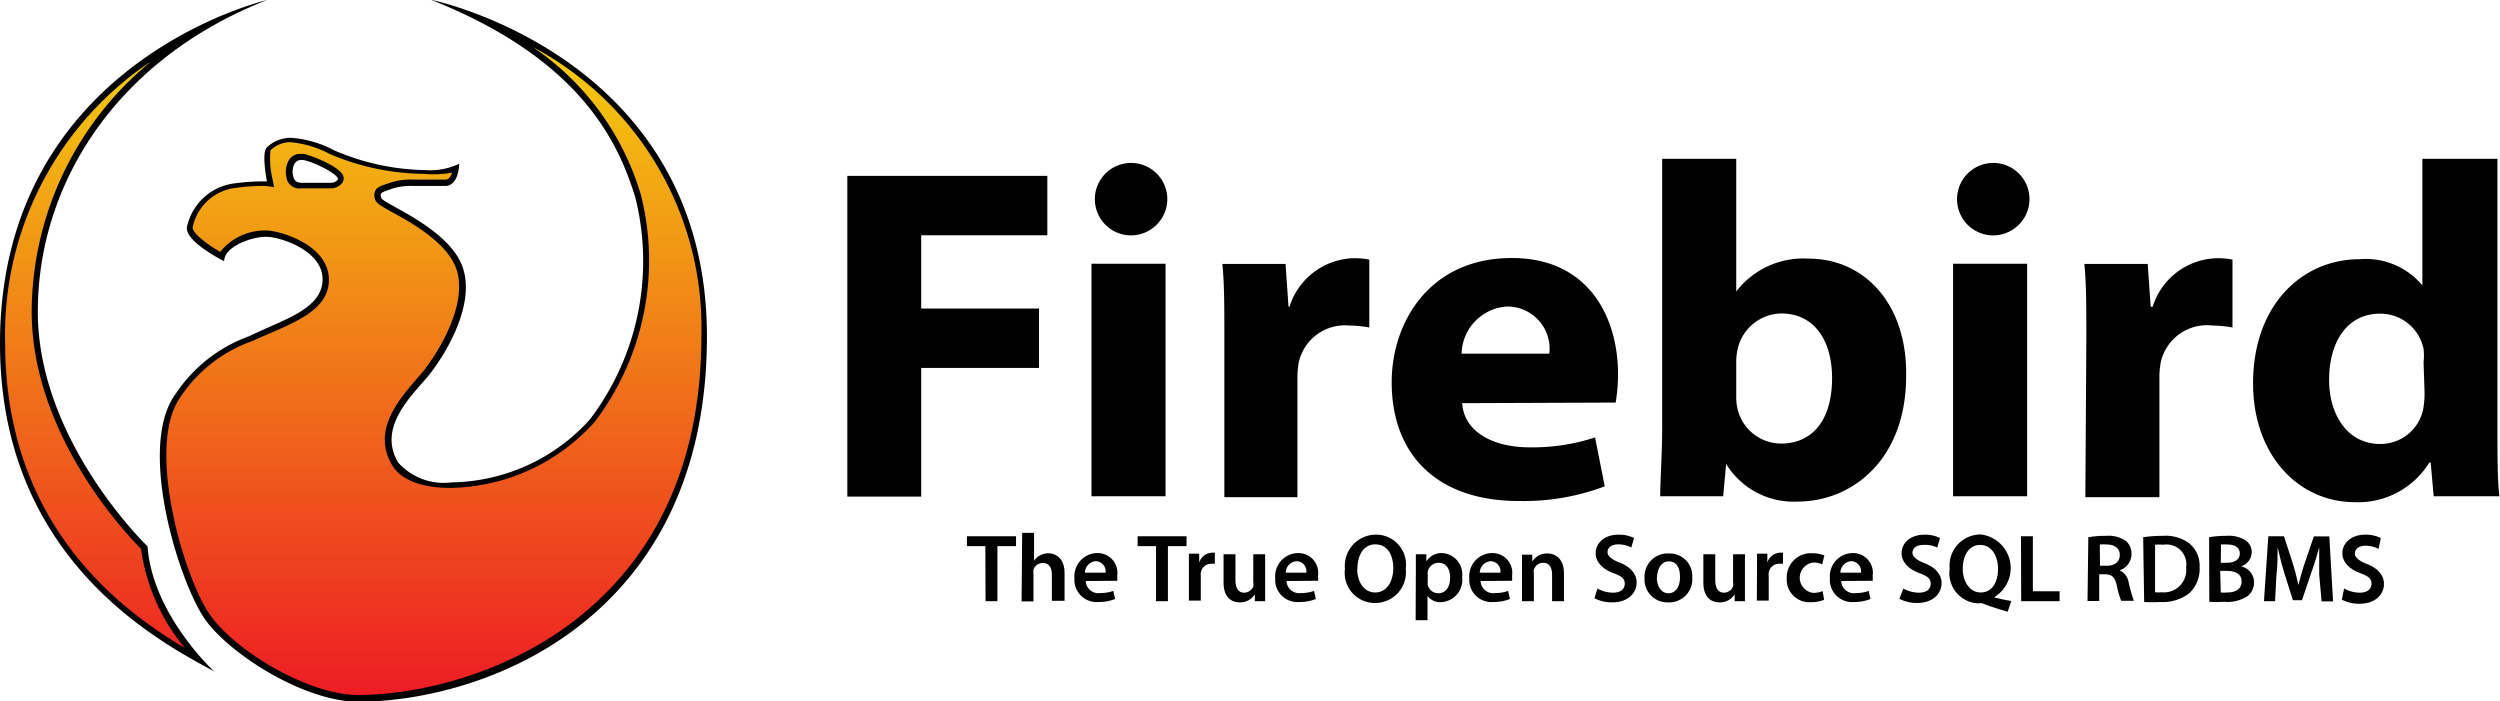 <?xml version="1.0" ?>
<svg xmlns="http://www.w3.org/2000/svg" viewBox="0 0 126.25 35.41">
	<defs>
		<style>.cls-1{fill:url(#linear-gradient);}.cls-2{fill:#010101;}</style>
		<linearGradient id="linear-gradient" x1="19.74" y1="8.19" x2="19.74" y2="42.54" gradientUnits="userSpaceOnUse">
			<stop offset="0" stop-color="#f4d50d"/>
			<stop offset="1" stop-color="#ed1c24"/>
		</linearGradient>
	</defs>
	<path class="cls-1" d="M20,42.54c-2.56,0-6.25-2.21-7.6-4S9,29.81,10.89,27.23a7.38,7.38,0,0,1,3.66-2.86l.89-.4c1.48-.64,2.87-1.24,2.91-2.57,0-1.65-2.3-2.3-3-2.34h0c-.77,0-2,.44-2.27,1.15-.72-.39-1.68-1.06-1.61-1.47a2.67,2.67,0,0,1,2.36-2.09,10.23,10.23,0,0,1,1.22-.09h.29l.21,0,0-.21a3.17,3.17,0,0,1,0-1.58,1.58,1.58,0,0,1,1.12-.45A5.4,5.4,0,0,1,18.7,15a12.22,12.22,0,0,0,4.67,1,4.56,4.56,0,0,0,1.53-.21c0,.28-.16.68-.49.72l-.39,0H22.78a3.34,3.34,0,0,0-1.06.12l-.27.09c-.28.09-.42.14-.48.27a.42.42,0,0,0,0,.34c0,.13.24.24.79.55,1,.55,2.83,1.58,3.3,2.93.62,1.74-.75,4.15-1.66,5.29l-.38.45c-.88,1-2.2,2.5-1.2,4.16a3.19,3.19,0,0,0,2.81,1.07,9.79,9.79,0,0,0,7.12-3.23,13.3,13.3,0,0,0,2.32-11.32c-.79-2.57-2.48-6.15-8-9,4,1.55,11.39,5.82,11.39,16,0,14.32-11.37,18.23-17.38,18.3ZM17.08,15.2a.51.51,0,0,0-.43.21,1,1,0,0,0-.14.74.55.55,0,0,0,.54.5h1.52a.56.56,0,0,0,.46-.2l.06-.07,0-.16c-.13-.36-1.37-.93-1.86-1ZM11.89,40.58C8.66,38.77,2,34.48,2,24.63,2,15,8.39,10.45,12.34,8.57A16.7,16.7,0,0,0,3.63,23c0,6.23,5,11.41,5.54,11.92A10.39,10.39,0,0,0,11.89,40.58Z" transform="translate(-1.88 -7.28)"/>
	<path class="cls-2" d="M28.78,9.65A16.05,16.05,0,0,1,37.3,24.24C37.3,38.44,26,42.32,20,42.38c-2.52,0-6.15-2.17-7.48-4S9.2,29.8,11,27.32a7.26,7.26,0,0,1,3.6-2.81l.89-.39c1.46-.63,3-1.28,3-2.71,0-1.75-2.4-2.45-3.1-2.49H15.3A2.89,2.89,0,0,0,13,20c-.74-.42-1.43-1-1.39-1.24a2.52,2.52,0,0,1,2.23-2,10.17,10.17,0,0,1,1.2-.09h.26l.42.06-.08-.42a4.28,4.28,0,0,1-.1-1.44,1.45,1.45,0,0,1,1-.41,5.26,5.26,0,0,1,2,.6,12.39,12.39,0,0,0,4.74,1A5.49,5.49,0,0,0,24.71,16c-.05.17-.15.33-.31.35l-.37,0H22.78a3.42,3.42,0,0,0-1.11.13l-.27.09c-.3.1-.48.16-.57.35a.56.56,0,0,0,0,.45c.07.18.25.29.86.63,1,.54,2.78,1.55,3.23,2.85.59,1.68-.75,4-1.64,5.15l-.38.44c-.85,1-2.27,2.59-1.21,4.34.44.74,1.49,1.14,2.94,1.14A10,10,0,0,0,31.9,28.6a13.47,13.47,0,0,0,2.35-11.46,13.7,13.7,0,0,0-5.47-7.49M17.06,16.79H18.6a.71.71,0,0,0,.55-.26.37.37,0,0,0,.06-.37c-.16-.45-1.5-1-2-1.11h-.16a.67.67,0,0,0-.55.27,1.18,1.18,0,0,0-.16.89.66.66,0,0,0,.68.59M9.51,10.38A16.42,16.42,0,0,0,3.48,23C3.48,29.26,8.31,34.3,9,35a10,10,0,0,0,2.21,5c-3.38-2-9.07-6.33-9.07-15.4A16.57,16.57,0,0,1,9.51,10.38M23.67,7.28c7.43,2.95,9.42,7.08,10.3,10a13.22,13.22,0,0,1-2.3,11.18,9.57,9.57,0,0,1-7,3.18,3.07,3.07,0,0,1-2.68-1c-1.11-1.84.84-3.52,1.57-4.44s2.37-3.48,1.68-5.44-4-3.18-4.1-3.48,0-.27.63-.5a3.3,3.3,0,0,1,1-.11l1.24,0,.41,0c.65-.08.65-1.12.65-1.12a3.4,3.4,0,0,1-1.71.32,12.06,12.06,0,0,1-4.61-1,5.44,5.44,0,0,0-2.17-.63,1.74,1.74,0,0,0-1.22.48c-.29.25,0,1.72,0,1.72h-.31a10.45,10.45,0,0,0-1.24.09,2.81,2.81,0,0,0-2.49,2.22c-.11.73,1.88,1.72,1.88,1.72,0-.74,1.39-1.23,2.08-1.23h.07c.66,0,2.86.69,2.82,2.18s-2,2-3.71,2.84a7.5,7.5,0,0,0-3.71,2.91c-2,2.7.23,9.69,1.53,11.45s5,4.1,7.72,4.1h.05c6.55-.07,17.53-4.29,17.53-18.45s-13.93-17-13.93-17Zm-6.61,9.22c-.34,0-.36-.29-.39-.39s-.05-.75.42-.75h.1c.58.1,1.91.79,1.74,1a.41.41,0,0,1-.32.15H17.06ZM15.37,7.28S1.88,10.4,1.88,24.63c0,10.94,8.13,15.09,10.82,16.56,0,0-3.11-2.84-3.37-6.32,0,0-5.54-5.31-5.54-11.85S7.85,10.22,15.37,7.28Z" transform="translate(-1.88 -7.28)"/>
	<path class="cls-2" d="M44.67,16.16h10.1v3H48.4v3.7h5.95v3H48.4v6.5H44.67Z" transform="translate(-1.88 -7.28)"/>
	<path class="cls-2" d="M60.83,17.34a1.84,1.84,0,0,1-2,1.82,1.83,1.83,0,1,1,2-1.82ZM57,32.34V20.6h3.74V32.34Z" transform="translate(-1.88 -7.28)"/>
	<path class="cls-2" d="M63.71,24.47c0-1.73,0-2.86-.1-3.86H66.8l.15,2.16H67a3.49,3.49,0,0,1,3.24-2.45,3.8,3.8,0,0,1,.79.07v3.43a5.7,5.7,0,0,0-1-.1,2.39,2.39,0,0,0-2.56,1.85,4.16,4.16,0,0,0-.07.82v6H63.71Z" transform="translate(-1.88 -7.28)"/>
	<path class="cls-2" d="M75.72,27.64c.1,1.51,1.65,2.23,3.39,2.23a10.12,10.12,0,0,0,3.32-.5l.49,2.47a11.6,11.6,0,0,1-4.35.74c-4.08,0-6.41-2.3-6.41-6,0-3,1.89-6.27,6.07-6.27,3.88,0,5.36,3,5.36,5.86a8.53,8.53,0,0,1-.12,1.44Zm4.4-2.5A2.13,2.13,0,0,0,78,22.76a2.44,2.44,0,0,0-2.31,2.38Z" transform="translate(-1.88 -7.28)"/>
	<path class="cls-2" d="M85.82,15.3h3.74V22h0a4.27,4.27,0,0,1,3.64-1.66c2.87,0,5,2.33,4.94,5.93,0,4.22-2.73,6.34-5.48,6.34a4,4,0,0,1-3.61-1.9h0l-.15,1.63H85.72c0-.77.1-2.18.1-3.5Zm3.74,12a2.59,2.59,0,0,0,.07.65,2.27,2.27,0,0,0,2.19,1.73c1.6,0,2.58-1.2,2.58-3.31,0-1.82-.84-3.26-2.58-3.26a2.3,2.3,0,0,0-2.19,1.8,2.94,2.94,0,0,0-.07.67Z" transform="translate(-1.88 -7.28)"/>
	<path class="cls-2" d="M104.37,17.34a1.84,1.84,0,0,1-2,1.82,1.83,1.83,0,1,1,2-1.82Zm-3.86,15V20.6h3.74V32.34Z" transform="translate(-1.88 -7.28)"/>
	<path class="cls-2" d="M107.24,24.47c0-1.73,0-2.86-.1-3.86h3.2l.15,2.16h.1a3.49,3.49,0,0,1,3.24-2.45,3.8,3.8,0,0,1,.79.07v3.43a5.7,5.7,0,0,0-1-.1A2.39,2.39,0,0,0,111,25.57a4.16,4.16,0,0,0-.07.82v6h-3.74Z" transform="translate(-1.88 -7.28)"/>
	<path class="cls-2" d="M128,15.3V28.84c0,1.32,0,2.71.1,3.5h-3.32l-.15-1.7h-.07a4.22,4.22,0,0,1-3.76,2c-2.85,0-5.14-2.38-5.14-6,0-4,2.51-6.27,5.38-6.27a3.73,3.73,0,0,1,3.17,1.32h0V15.3Zm-3.73,10.27a3.18,3.18,0,0,0,0-.67,2.23,2.23,0,0,0-2.19-1.78c-1.72,0-2.58,1.49-2.58,3.34s1,3.24,2.56,3.24a2.2,2.2,0,0,0,2.19-1.75,4.6,4.6,0,0,0,.07-.84Z" transform="translate(-1.88 -7.28)"/>
	<path class="cls-2" d="M51.64,34.86h-.93v-.5h2.48v.5h-.94v2.78h-.6Z" transform="translate(-1.88 -7.28)"/>
	<path class="cls-2" d="M53.5,34.19h.6v1.41h0a.79.79,0,0,1,.3-.27.84.84,0,0,1,.41-.11c.4,0,.83.27.83,1v1.4H55V36.31c0-.34-.13-.6-.46-.6a.5.5,0,0,0-.47.34.54.54,0,0,0,0,.18v1.42h-.6Z" transform="translate(-1.88 -7.28)"/>
	<path class="cls-2" d="M56.71,36.62a.64.64,0,0,0,.73.61,1.92,1.92,0,0,0,.66-.11l.09.41a2.14,2.14,0,0,1-.83.15,1.12,1.12,0,0,1-1.22-1.2,1.17,1.17,0,0,1,1.16-1.27,1,1,0,0,1,1,1.15,1.43,1.43,0,0,1,0,.25Zm1-.42a.51.51,0,0,0-.49-.58.59.59,0,0,0-.55.58Z" transform="translate(-1.88 -7.28)"/>
	<path class="cls-2" d="M60.26,34.86h-.93v-.5H61.8v.5h-.94v2.78h-.6Z" transform="translate(-1.88 -7.28)"/>
	<path class="cls-2" d="M61.92,36c0-.32,0-.55,0-.76h.52l0,.45h0a.71.71,0,0,1,.65-.5h.14v.56h-.18a.53.53,0,0,0-.53.45,1,1,0,0,0,0,.18v1.23h-.6Z" transform="translate(-1.88 -7.28)"/>
	<path class="cls-2" d="M65.77,36.93c0,.28,0,.52,0,.71h-.52l0-.35h0a.87.87,0,0,1-.76.41c-.43,0-.82-.26-.82-1V35.27h.6v1.29c0,.39.13.65.44.65a.49.49,0,0,0,.46-.32.43.43,0,0,0,0-.19V35.27h.6Z" transform="translate(-1.88 -7.28)"/>
	<path class="cls-2" d="M66.85,36.62a.64.64,0,0,0,.73.61,1.92,1.92,0,0,0,.66-.11l.09.41a2.13,2.13,0,0,1-.83.15,1.12,1.12,0,0,1-1.22-1.2,1.17,1.17,0,0,1,1.16-1.27,1,1,0,0,1,1,1.15,1.54,1.54,0,0,1,0,.25Zm1-.42a.51.51,0,0,0-.49-.58.59.59,0,0,0-.55.58Z" transform="translate(-1.88 -7.28)"/>
	<path class="cls-2" d="M72.87,36a1.55,1.55,0,0,1-1.57,1.73A1.52,1.52,0,0,1,69.8,36a1.57,1.57,0,0,1,1.56-1.72A1.51,1.51,0,0,1,72.87,36Zm-2.45,0c0,.67.34,1.2.91,1.2s.91-.54.91-1.23-.31-1.2-.91-1.2S70.43,35.34,70.43,36Z" transform="translate(-1.88 -7.28)"/>
	<path class="cls-2" d="M73.38,36.06c0-.31,0-.56,0-.79h.53l0,.36h0a.92.92,0,0,1,.81-.42,1.08,1.08,0,0,1,1,1.21,1.13,1.13,0,0,1-1.08,1.27.78.78,0,0,1-.67-.32h0V38.6h-.6Zm.6.59a.87.87,0,0,0,0,.17.55.55,0,0,0,.53.42c.38,0,.6-.32.6-.78s-.2-.76-.59-.76a.57.57,0,0,0-.54.44.77.77,0,0,0,0,.15Z" transform="translate(-1.88 -7.28)"/>
	<path class="cls-2" d="M76.65,36.62a.64.64,0,0,0,.73.61,1.92,1.92,0,0,0,.66-.11l.09.41a2.13,2.13,0,0,1-.83.15,1.12,1.12,0,0,1-1.22-1.2,1.17,1.17,0,0,1,1.16-1.27,1,1,0,0,1,1,1.15,1.54,1.54,0,0,1,0,.25Zm1-.42a.51.51,0,0,0-.49-.58.59.59,0,0,0-.55.58Z" transform="translate(-1.88 -7.28)"/>
	<path class="cls-2" d="M78.74,36c0-.27,0-.5,0-.71h.52l0,.35h0a.87.87,0,0,1,.76-.41c.41,0,.84.27.84,1v1.41h-.6V36.3c0-.34-.13-.6-.45-.6a.5.5,0,0,0-.47.35.56.56,0,0,0,0,.19v1.4h-.6Z" transform="translate(-1.88 -7.28)"/>
	<path class="cls-2" d="M82.55,37a1.64,1.64,0,0,0,.79.21c.38,0,.59-.18.59-.45s-.17-.39-.58-.54-.89-.48-.89-1,.45-.94,1.16-.94a1.71,1.71,0,0,1,.78.17l-.14.48a1.43,1.43,0,0,0-.66-.16c-.38,0-.54.2-.54.39s.19.37.63.54.84.5.84,1-.4,1-1.24,1a1.88,1.88,0,0,1-.89-.21Z" transform="translate(-1.88 -7.28)"/>
	<path class="cls-2" d="M87.34,36.44a1.17,1.17,0,0,1-1.22,1.26,1.15,1.15,0,0,1-1.19-1.22,1.17,1.17,0,0,1,1.23-1.25A1.14,1.14,0,0,1,87.34,36.44Zm-1.79,0c0,.46.23.8.59.8s.58-.33.58-.81-.17-.8-.57-.8S85.56,36.07,85.56,36.46Z" transform="translate(-1.88 -7.28)"/>
	<path class="cls-2" d="M90,36.93c0,.28,0,.52,0,.71h-.52l0-.35h0a.87.87,0,0,1-.76.41c-.43,0-.82-.26-.82-1V35.27h.6v1.29c0,.39.13.65.44.65a.49.49,0,0,0,.46-.32.43.43,0,0,0,0-.19V35.27H90Z" transform="translate(-1.88 -7.28)"/>
	<path class="cls-2" d="M90.61,36c0-.32,0-.55,0-.76h.52l0,.45h0a.71.71,0,0,1,.65-.5h.14v.56h-.18a.53.53,0,0,0-.54.45,1,1,0,0,0,0,.18v1.23h-.6Z" transform="translate(-1.88 -7.28)"/>
	<path class="cls-2" d="M94,37.57a1.73,1.73,0,0,1-.67.12,1.14,1.14,0,0,1-1.22-1.21,1.22,1.22,0,0,1,1.32-1.26,1.6,1.6,0,0,1,.58.11l-.11.45a1,1,0,0,0-.45-.09.77.77,0,0,0,0,1.53,1.19,1.19,0,0,0,.47-.09Z" transform="translate(-1.88 -7.28)"/>
	<path class="cls-2" d="M94.86,36.62a.64.64,0,0,0,.73.61,1.92,1.92,0,0,0,.66-.11l.09.41a2.13,2.13,0,0,1-.83.15,1.12,1.12,0,0,1-1.22-1.2,1.17,1.17,0,0,1,1.16-1.27,1,1,0,0,1,1,1.15,1.54,1.54,0,0,1,0,.25Zm1-.42a.51.51,0,0,0-.49-.58.59.59,0,0,0-.55.58Z" transform="translate(-1.88 -7.28)"/>
	<path class="cls-2" d="M98,37a1.64,1.64,0,0,0,.79.21c.38,0,.59-.18.59-.45s-.17-.39-.58-.54-.89-.48-.89-1,.45-.94,1.16-.94a1.71,1.71,0,0,1,.78.17l-.14.48A1.43,1.43,0,0,0,99,34.8c-.38,0-.54.2-.54.39s.19.37.63.54.84.5.84,1-.4,1-1.24,1a1.88,1.88,0,0,1-.89-.21Z" transform="translate(-1.88 -7.28)"/>
	<path class="cls-2" d="M103.27,38.17a13,13,0,0,1-1.28-.42.65.65,0,0,0-.21,0A1.52,1.52,0,0,1,100.34,36a1.57,1.57,0,0,1,1.57-1.73,1.71,1.71,0,0,1,.67,3.17v0c.28.08.6.15.87.19ZM102.78,36c0-.62-.31-1.2-.9-1.2S101,35.36,101,36s.34,1.2.91,1.2S102.78,36.68,102.78,36Z" transform="translate(-1.88 -7.28)"/>
	<path class="cls-2" d="M103.94,34.36h.6v2.78h1.35v.5h-1.94Z" transform="translate(-1.88 -7.28)"/>
	<path class="cls-2" d="M107.34,34.41a5.1,5.1,0,0,1,.9-.07,1.53,1.53,0,0,1,1,.26.83.83,0,0,1,.28.66.86.86,0,0,1-.6.82h0a.81.81,0,0,1,.46.63,8.28,8.28,0,0,0,.26.91H109a4.27,4.27,0,0,1-.22-.77c-.1-.43-.25-.56-.59-.57h-.3v1.35h-.59Zm.59,1.44h.35c.4,0,.65-.21.65-.54s-.25-.53-.64-.53a1.7,1.7,0,0,0-.37,0Z" transform="translate(-1.88 -7.28)"/>
	<path class="cls-2" d="M110.11,34.41a6.71,6.71,0,0,1,1-.07,2,2,0,0,1,1.33.38,1.46,1.46,0,0,1,.52,1.21,1.69,1.69,0,0,1-.51,1.3,2.19,2.19,0,0,1-1.48.45,6.64,6.64,0,0,1-.81,0Zm.6,2.78a2.21,2.21,0,0,0,.33,0,1.13,1.13,0,0,0,1.24-1.26,1,1,0,0,0-1.16-1.14,2,2,0,0,0-.41,0Z" transform="translate(-1.88 -7.28)"/>
	<path class="cls-2" d="M113.44,34.41a4.93,4.93,0,0,1,.88-.07,1.57,1.57,0,0,1,.93.21.7.7,0,0,1,.34.62.76.76,0,0,1-.54.71h0a.83.83,0,0,1,.66.81.88.88,0,0,1-.31.68,1.86,1.86,0,0,1-1.22.3,5.9,5.9,0,0,1-.73,0Zm.59,1.29h.31c.42,0,.65-.19.65-.47s-.23-.45-.61-.45a1.62,1.62,0,0,0-.34,0Zm0,1.5a1.89,1.89,0,0,0,.32,0c.38,0,.73-.14.73-.55s-.34-.54-.75-.54H114Z" transform="translate(-1.88 -7.28)"/>
	<path class="cls-2" d="M119,36.3c0-.42,0-.93,0-1.38h0c-.11.4-.24.84-.39,1.25l-.48,1.42h-.46l-.44-1.4c-.13-.42-.24-.87-.33-1.27h0c0,.43,0,.95-.06,1.4l-.07,1.32h-.56l.22-3.28h.79l.43,1.32c.12.38.22.77.3,1.14h0c.09-.36.2-.76.33-1.14l.45-1.31h.78l.19,3.28h-.58Z" transform="translate(-1.88 -7.28)"/>
	<path class="cls-2" d="M120.26,37a1.64,1.64,0,0,0,.79.21c.38,0,.59-.18.59-.45s-.17-.39-.58-.54-.89-.48-.89-1,.45-.94,1.16-.94a1.71,1.71,0,0,1,.78.17L122,35a1.43,1.43,0,0,0-.66-.16c-.38,0-.54.2-.54.39s.19.37.63.54.84.5.84,1-.4,1-1.24,1a1.88,1.88,0,0,1-.89-.21Z" transform="translate(-1.88 -7.28)"/>
</svg>